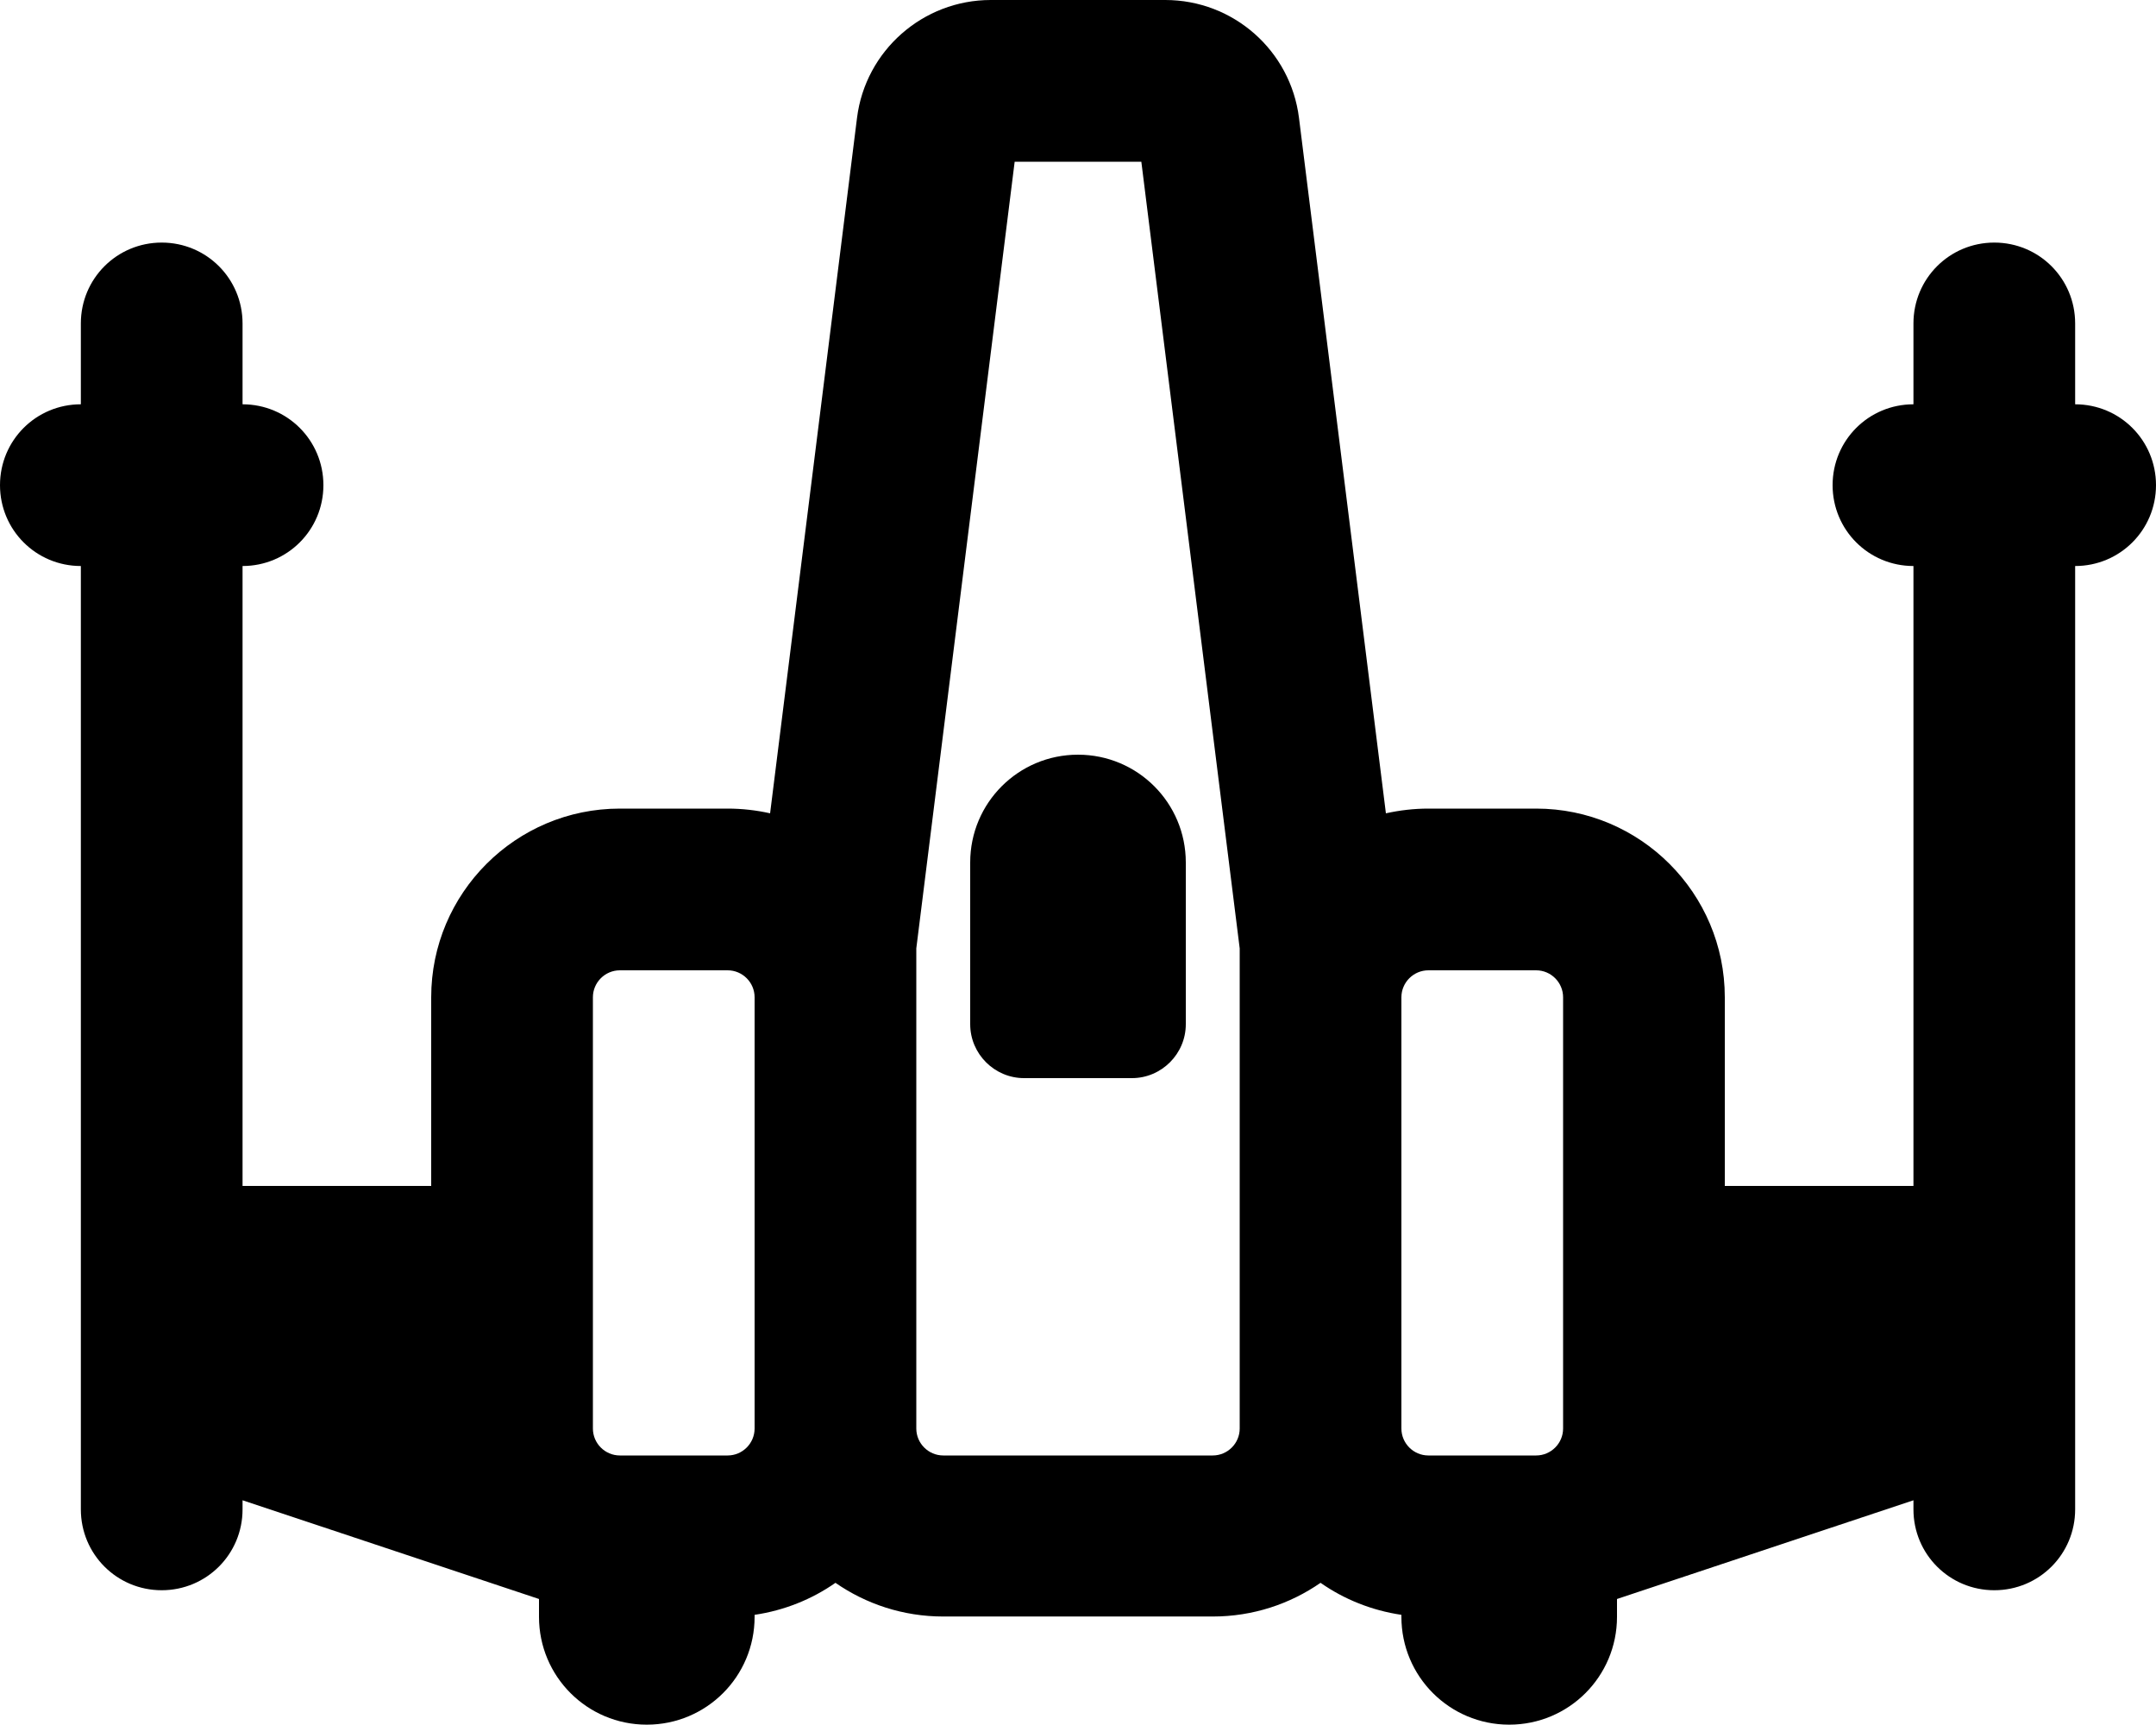 <svg xmlns="http://www.w3.org/2000/svg" viewBox="0 0 640 512"><path d="M254.4 35C256.9 15 274 0 294.1 0l51.8 0c20.2 0 37.2 15 39.7 35l25.8 206.4c4.1-.9 8.3-1.4 12.6-1.4l32 0c30.9 0 56 25.1 56 56l0 56 56 0 0-184c-13.3 0-24-10.7-24-24s10.7-24 24-24l0-24c0-13.3 10.7-24 24-24s24 10.7 24 24l0 24c13.3 0 24 10.7 24 24s-10.7 24-24 24l0 280c0 13.3-10.7 24-24 24s-24-10.7-24-24l0-2.7-88 29.3 0 5.3c0 17.7-14.3 32-32 32s-32-14.3-32-32l0-.6c-8.8-1.3-17-4.6-24-9.5c-9.1 6.3-20.1 10-32 10l-80 0c-11.9 0-22.9-3.7-32-10c-7 4.9-15.2 8.2-24 9.5l0 .6c0 17.7-14.3 32-32 32s-32-14.3-32-32l0-5.3L72 445.3l0 2.7c0 13.3-10.7 24-24 24s-24-10.7-24-24l0-280c-13.3 0-24-10.7-24-24s10.7-24 24-24l0-24c0-13.3 10.7-24 24-24s24 10.7 24 24l0 24c13.3 0 24 10.7 24 24s-10.7 24-24 24l0 184 56 0 0-56c0-30.9 25.1-56 56-56l32 0c4.3 0 8.6 .5 12.6 1.4L254.4 35zM368 424l0-128 0-14.5L338.8 48l-37.6 0L272 281.5l0 14.5 0 128c0 4.4 3.6 8 8 8l80 0c4.4 0 8-3.6 8-8zm48-128l0 128c0 4.4 3.6 8 8 8l32 0c4.4 0 8-3.6 8-8l0-128c0-4.4-3.6-8-8-8l-32 0c-4.4 0-8 3.6-8 8zm-200-8l-32 0c-4.4 0-8 3.6-8 8l0 128c0 4.4 3.6 8 8 8l32 0c4.4 0 8-3.6 8-8l0-128c0-4.4-3.6-8-8-8zm104-64c17.7 0 32 14.3 32 32l0 48c0 8.8-7.2 16-16 16l-32 0c-8.8 0-16-7.2-16-16l0-48c0-17.7 14.3-32 32-32z"/></svg>